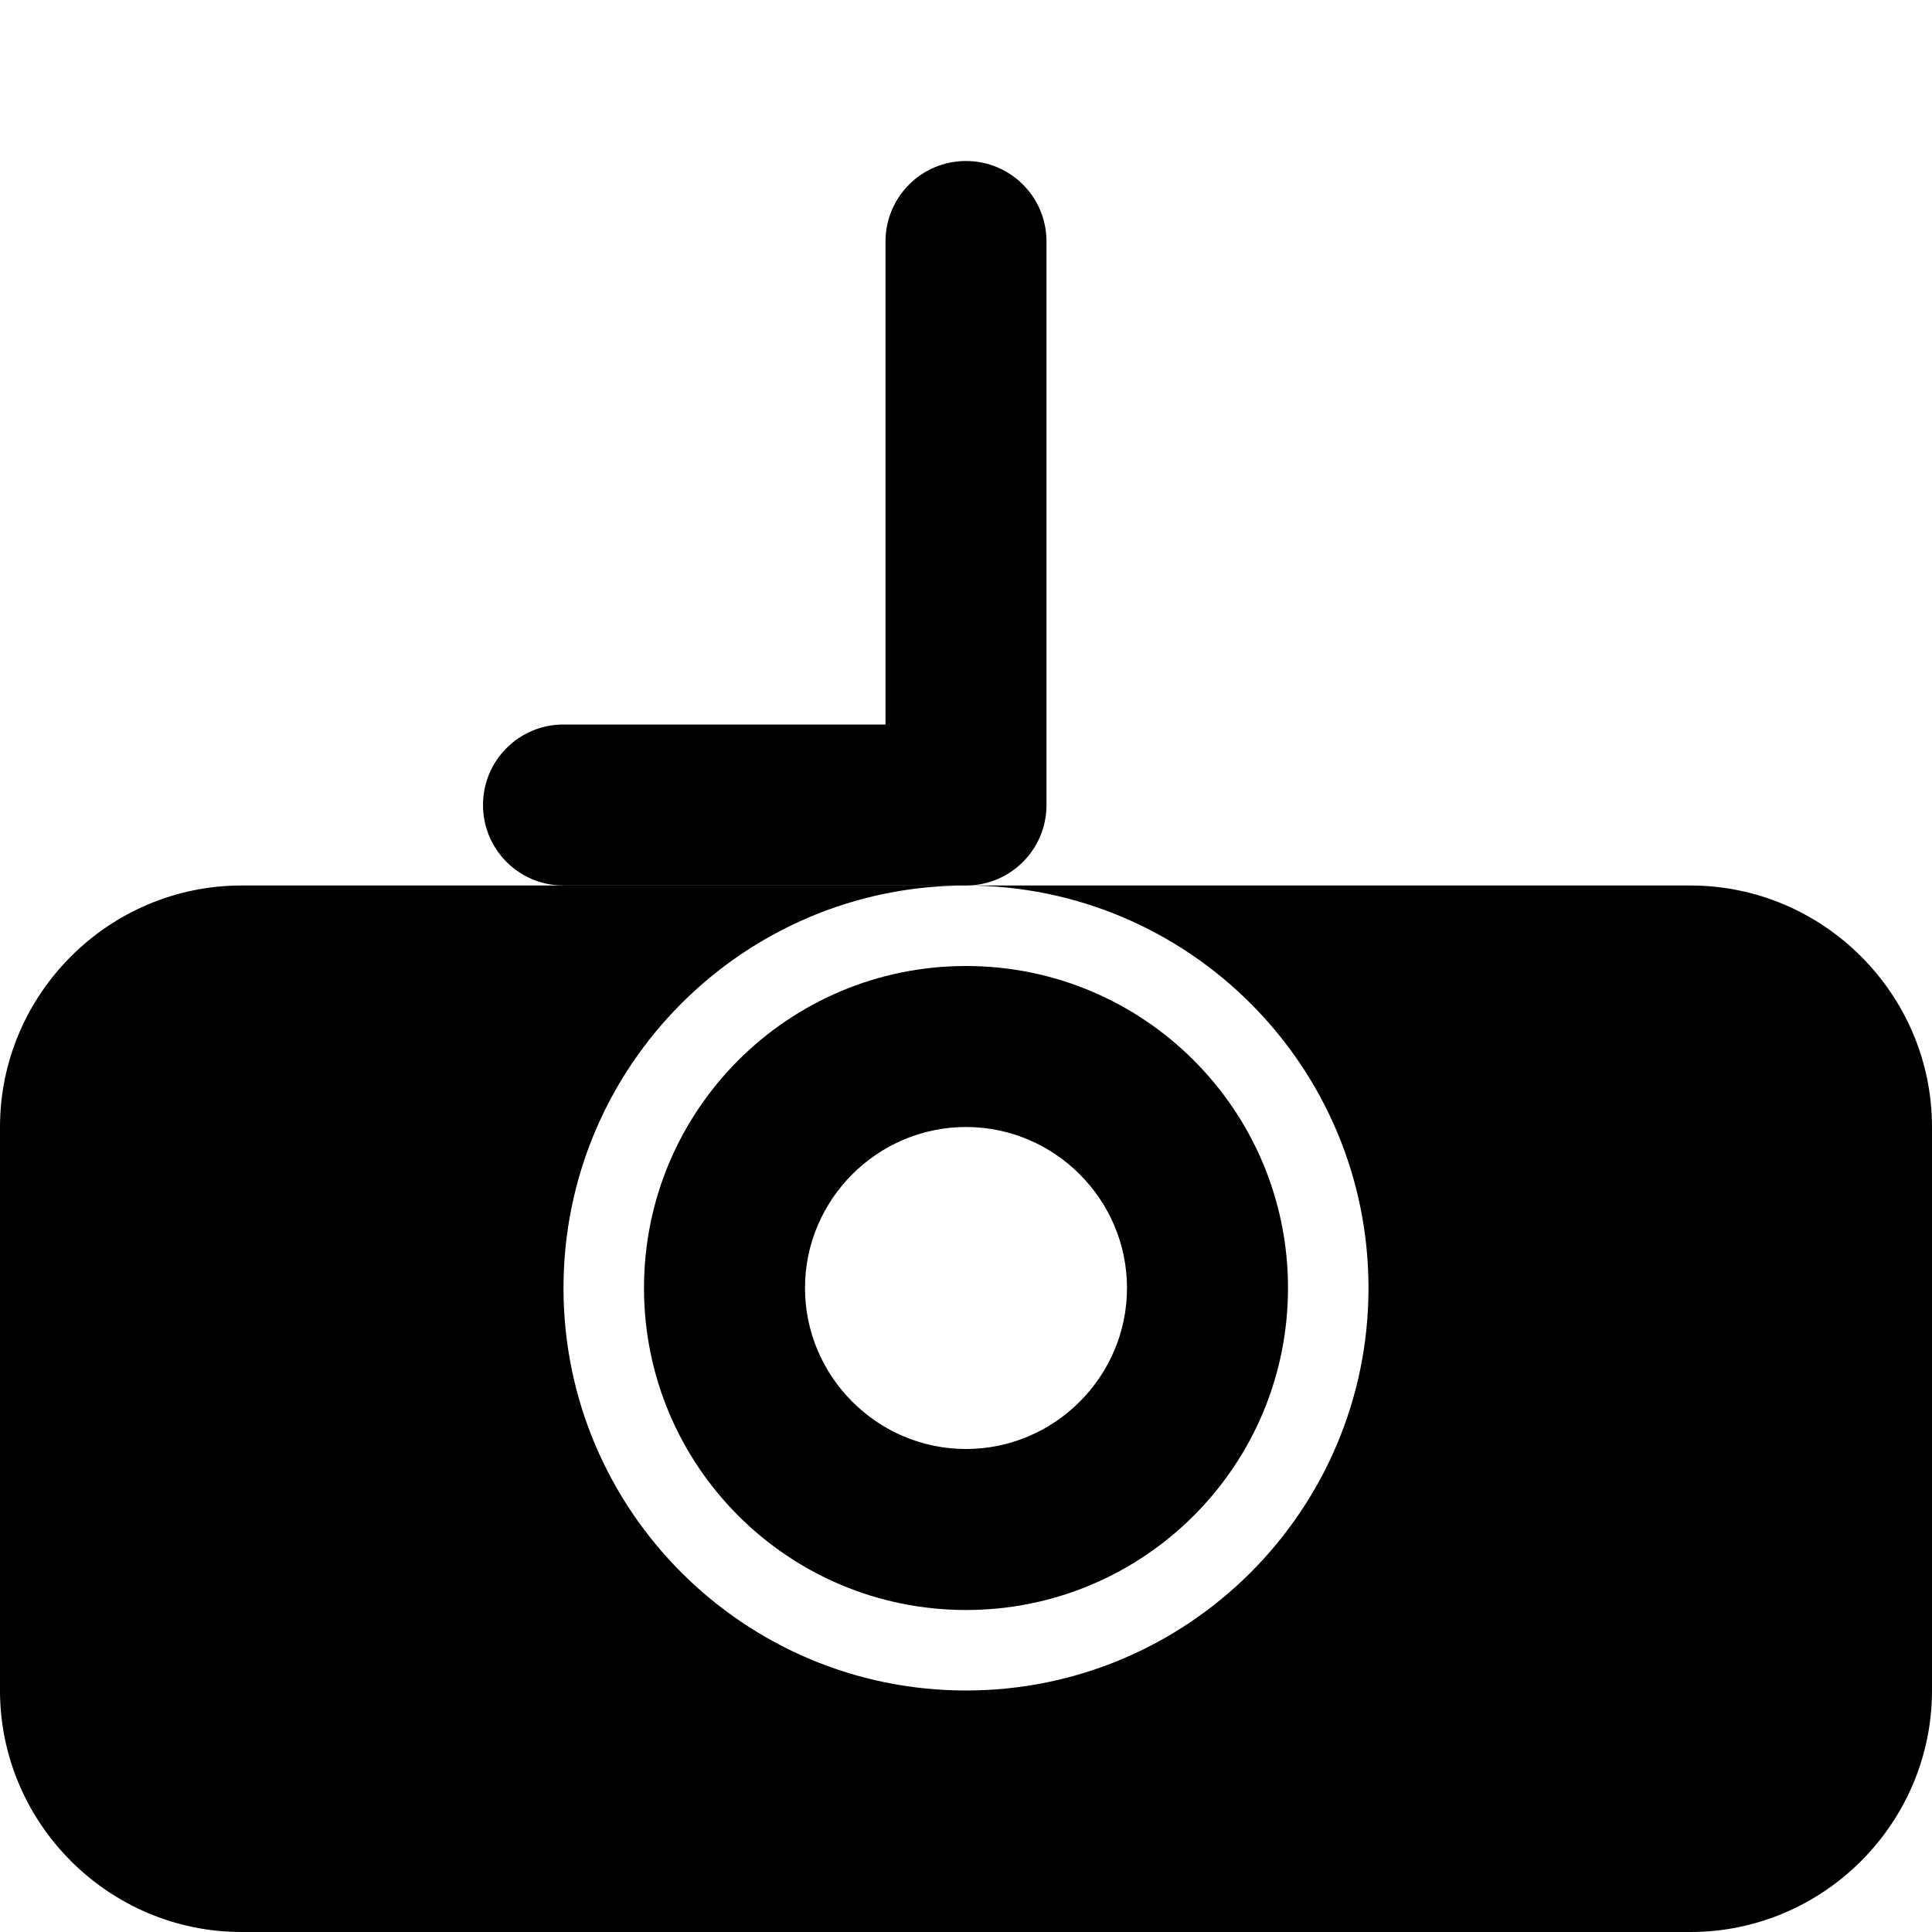 <svg xmlns="http://www.w3.org/2000/svg" viewBox="0 0 24 24" class="icon icon-clocktower">
    <path d="M12,2C11.447,2,11,2.447,11,3v6H7c-0.553,0-1,0.447-1,1s0.447,1,1,1h5c0.553,0,1-0.447,1-1V3
        C13,2.447,12.553,2,12,2z" />
    <path d="M21,11H3c-1.65,0-3,1.35-3,3v7c0,1.65,1.35,3,3,3h18c1.65,0,3-1.35,3-3v-7C24,12.35,22.65,11,21,11z
         M12,21c-2.76,0-5-2.24-5-5s2.24-5,5-5s5,2.24,5,5S14.76,21,12,21z" />
    <path d="M12,12c-2.21,0-4,1.79-4,4s1.79,4,4,4s4-1.79,4-4S14.21,12,12,12z M12,18c-1.1,0-2-0.9-2-2s0.9-2,2-2
        s2,0.9,2,2S13.1,18,12,18z" />
</svg>